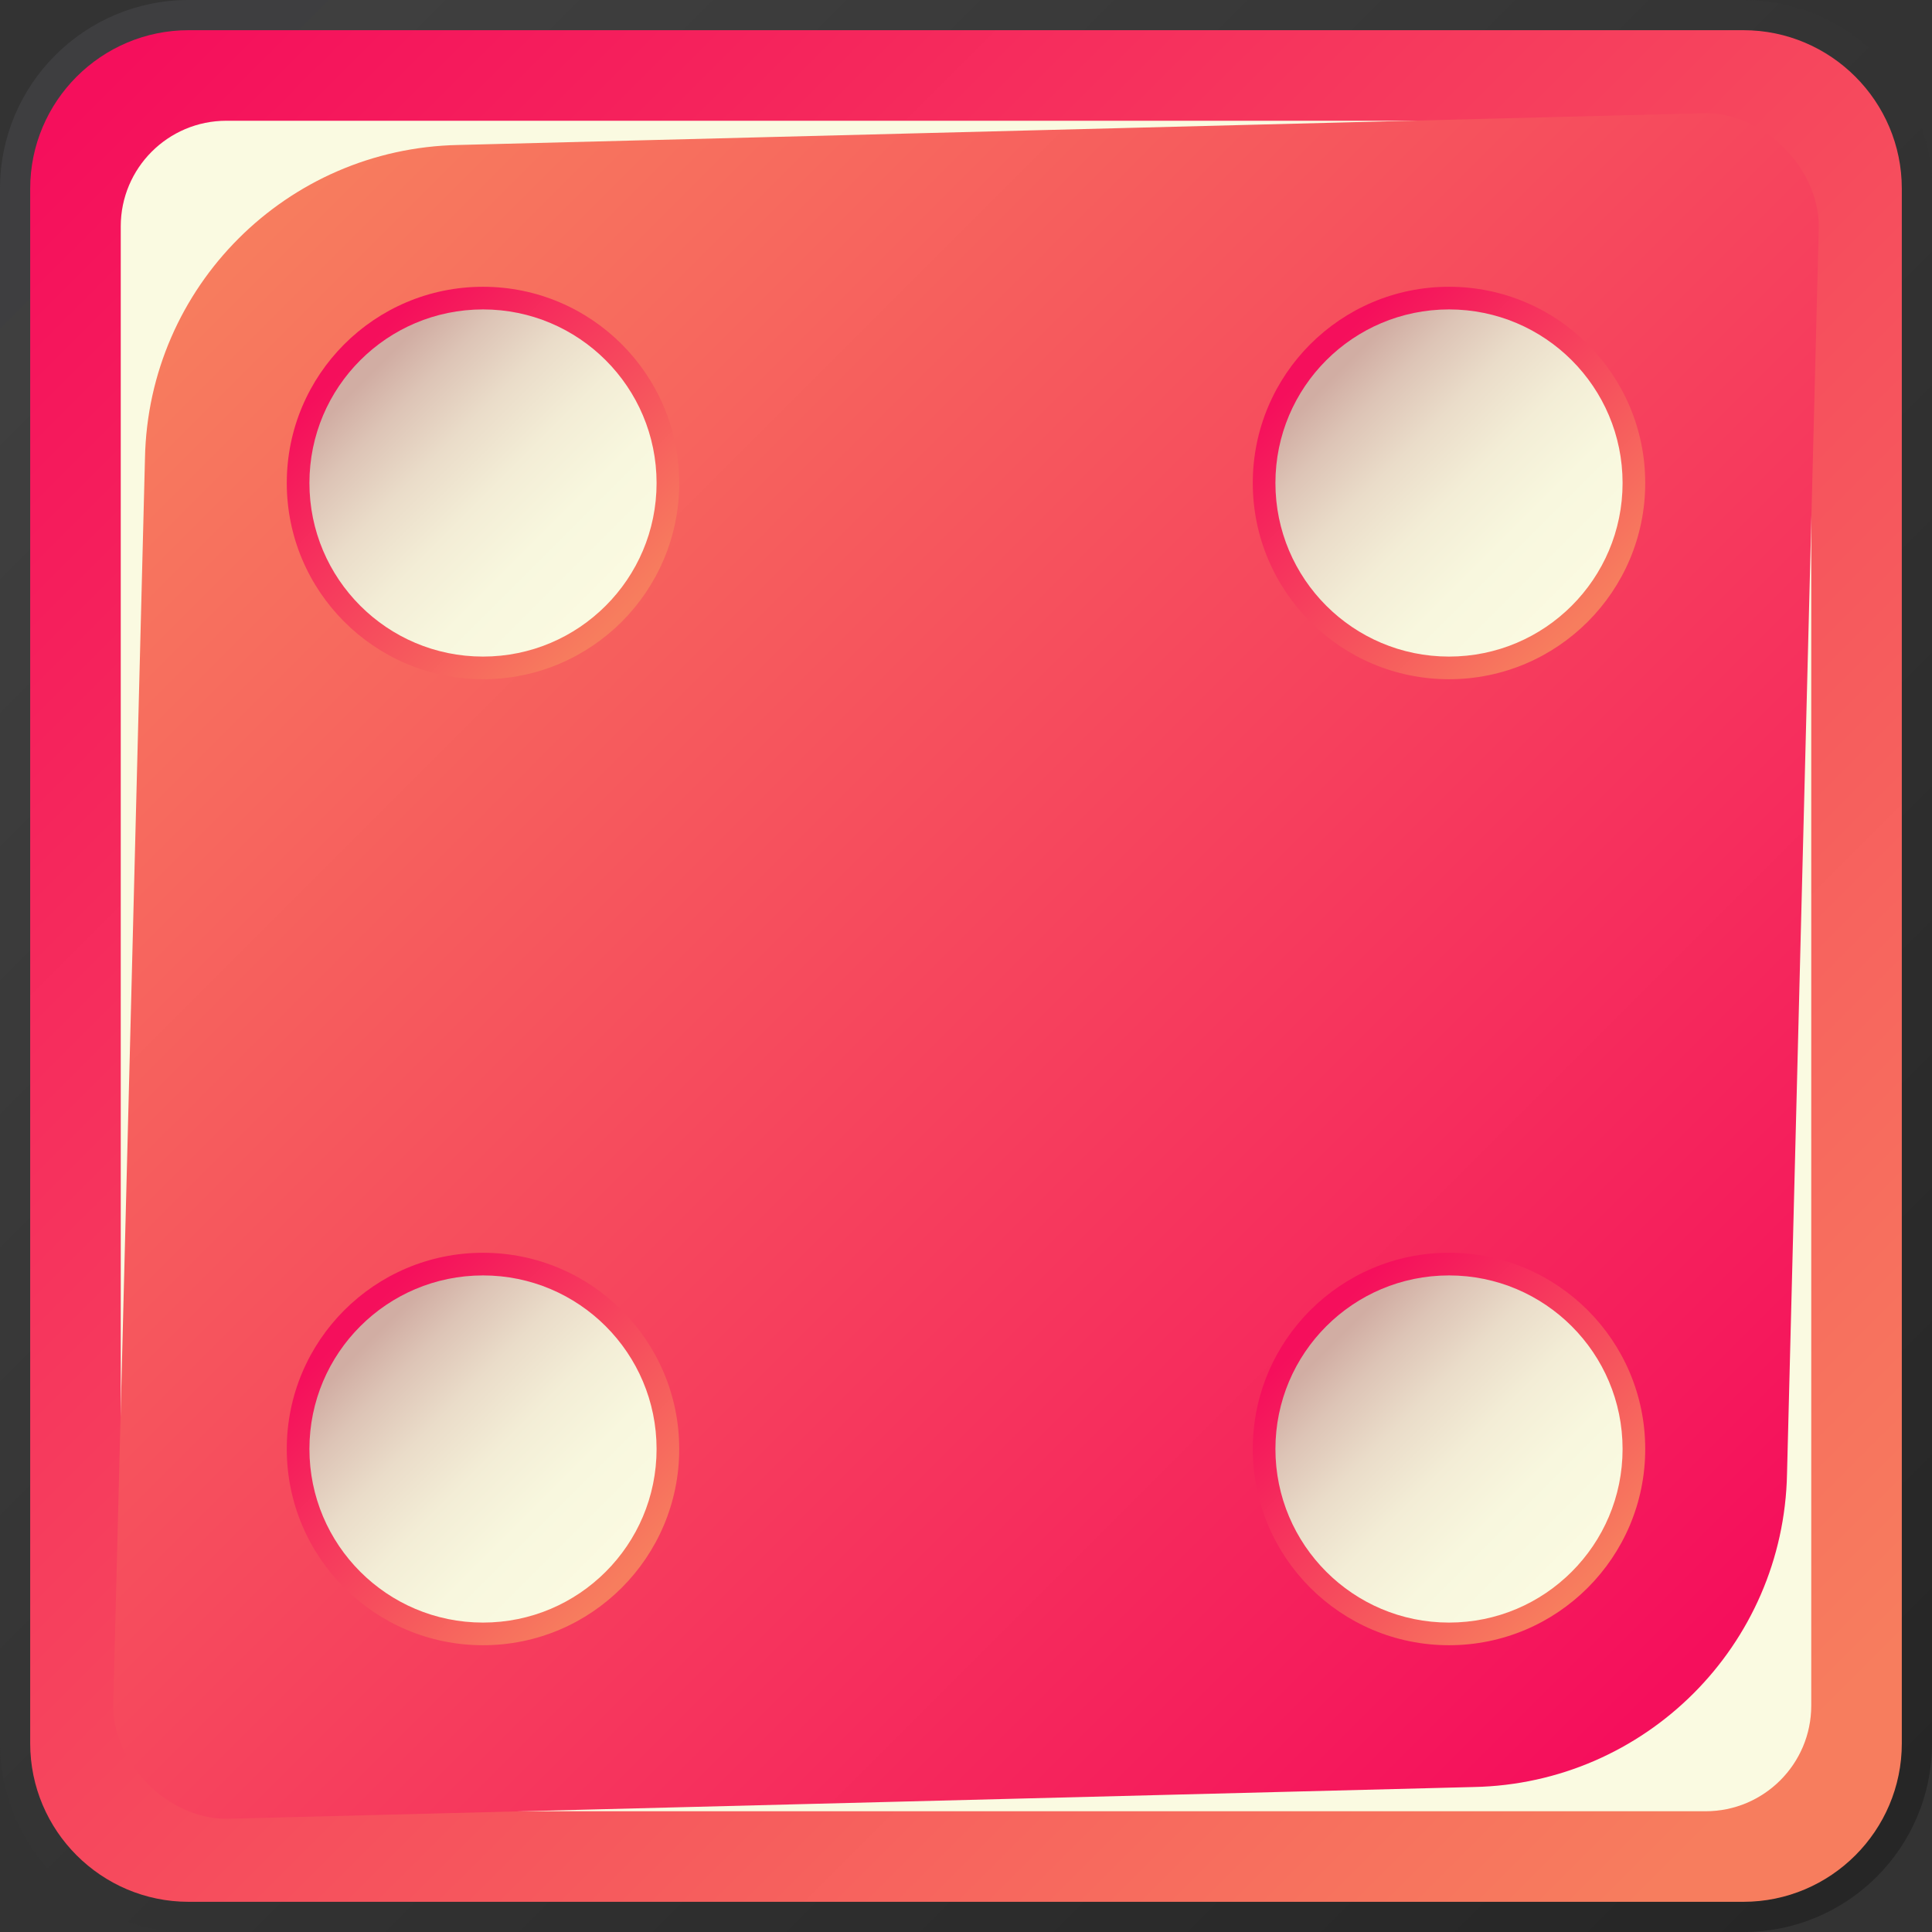 <?xml version="1.0" encoding="utf-8"?>
<!-- Generator: Adobe Illustrator 25.1.0, SVG Export Plug-In . SVG Version: 6.00 Build 0)  -->
<svg version="1.1" xmlns="http://www.w3.org/2000/svg" xmlns:xlink="http://www.w3.org/1999/xlink" x="0px" y="0px"
	 viewBox="0 0 256 256" style="enable-background:new 0 0 256 256;" xml:space="preserve">
<rect x="0" y="0" width="256" height="256" fill="#333333" stroke="none"/>
<style type="text/css">
	.st0{fill:url(#SVGID_1_);}
	.st1{fill:url(#SVGID_2_);}
	.st2{fill:#FAFAE1;}
	.st3{fill:url(#SVGID_3_);}
	.st4{display:none;}
	.st5{display:inline;}
	.st6{fill:url(#SVGID_4_);}
	.st7{fill:url(#SVGID_5_);}
	.st8{fill:url(#SVGID_6_);}
	.st9{fill:url(#SVGID_7_);}
	.st10{fill:url(#SVGID_8_);}
	.st11{fill:url(#SVGID_9_);}
	.st12{fill:url(#SVGID_10_);}
	.st13{fill:url(#SVGID_11_);}
	.st14{fill:url(#SVGID_12_);}
	.st15{fill:url(#SVGID_13_);}
	.st16{fill:url(#SVGID_14_);}
	.st17{fill:url(#SVGID_15_);}
	.st18{fill:url(#SVGID_16_);}
	.st19{fill:url(#SVGID_17_);}
	.st20{fill:url(#SVGID_18_);}
	.st21{fill:url(#SVGID_19_);}
	.st22{fill:url(#SVGID_20_);}
	.st23{fill:url(#SVGID_21_);}
	.st24{fill:url(#SVGID_22_);}
	.st25{fill:url(#SVGID_23_);}
	.st26{fill:url(#SVGID_24_);}
	.st27{fill:url(#SVGID_25_);}
	.st28{fill:url(#SVGID_26_);}
	.st29{fill:url(#SVGID_27_);}
	.st30{fill:url(#SVGID_28_);}
	.st31{fill:url(#SVGID_29_);}
</style>
<g id="Lager_1">
	<g>
		
			<linearGradient id="SVGID_1_" gradientUnits="userSpaceOnUse" x1="497.506" y1="497.506" x2="269.505" y2="269.505" gradientTransform="matrix(-1 0 0 -1 516 516)">
			<stop  offset="8.386583e-07" style="stop-color:#3E3E40"/>
			<stop  offset="0.029" style="stop-color:#3F3F3F"/>
			<stop  offset="1" style="stop-color:#262626"/>
		</linearGradient>
		<path class="st0" d="M25,0h206c13.81,0,25,11.19,25,25v206c0,13.81-11.19,25-25,25H25c-13.81,0-25-11.19-25-25V25
			C0,11.19,11.19,0,25,0z"/>
	</g>
	<g>
		<linearGradient id="SVGID_2_" gradientUnits="userSpaceOnUse" x1="234.933" y1="234.933" x2="12.289" y2="12.289">
			<stop  offset="0" style="stop-color:#F77D5E"/>
			<stop  offset="1" style="stop-color:#F50F5C"/>
		</linearGradient>
		<path class="st1" d="M231,4c11.58,0,21,9.42,21,21v206c0,11.58-9.42,21-21,21H25c-11.58,0-21-9.42-21-21V25C4,13.42,13.42,4,25,4
			H231z"/>
	</g>
	<g>
		<path class="st2" d="M30,240c-7.73,0-14-6.27-14-14V30c0-7.73,6.27-14,14-14h196c7.73,0,14,6.27,14,14v196c0,7.73-6.27,14-14,14
			H30z"/>
	</g>
	<g>
		
			<linearGradient id="SVGID_3_" gradientUnits="userSpaceOnUse" x1="484.73" y1="484.73" x2="293.751" y2="293.751" gradientTransform="matrix(-1 0 0 -1 516 516)">
			<stop  offset="0" style="stop-color:#F77D5E"/>
			<stop  offset="1" style="stop-color:#F50F5C"/>
		</linearGradient>
		<path class="st3" d="M30,241c-7.73,0-15-7.27-15-15l4.21-165.27c0.44-22.74,18.77-41.07,41.52-41.52L226,15c7.73,0,15,7.27,15,15
			l-4.21,165.27c-0.44,22.74-18.77,41.07-41.52,41.52L30,241z"/>
	</g>
</g>
<g id="Lager_2" class="st4">
	<g class="st5">
		<linearGradient id="SVGID_4_" gradientUnits="userSpaceOnUse" x1="81.677" y1="81.677" x2="47.249" y2="47.249">
			<stop  offset="0" style="stop-color:#F77D5E"/>
			<stop  offset="1" style="stop-color:#F50F5C"/>
		</linearGradient>
		<circle class="st6" cx="64" cy="64" r="26"/>
	</g>
	<g class="st5">
		<linearGradient id="SVGID_5_" gradientUnits="userSpaceOnUse" x1="79.63" y1="79.63" x2="49.189" y2="49.189">
			<stop  offset="2.396167e-07" style="stop-color:#FAFAE1"/>
			<stop  offset="0.265" style="stop-color:#F8F7DE"/>
			<stop  offset="0.478" style="stop-color:#F3EDD6"/>
			<stop  offset="0.674" style="stop-color:#EADCC9"/>
			<stop  offset="0.858" style="stop-color:#DDC4B6"/>
			<stop  offset="0.996" style="stop-color:#D1ADA3"/>
		</linearGradient>
		<circle class="st7" cx="64" cy="64" r="23"/>
	</g>
	<g class="st5">
		<linearGradient id="SVGID_6_" gradientUnits="userSpaceOnUse" x1="81.677" y1="145.677" x2="47.249" y2="111.249">
			<stop  offset="0" style="stop-color:#F77D5E"/>
			<stop  offset="1" style="stop-color:#F50F5C"/>
		</linearGradient>
		<circle class="st8" cx="64" cy="128" r="26"/>
	</g>
	<g class="st5">
		<linearGradient id="SVGID_7_" gradientUnits="userSpaceOnUse" x1="79.63" y1="143.63" x2="49.189" y2="113.189">
			<stop  offset="2.396167e-07" style="stop-color:#FAFAE1"/>
			<stop  offset="0.265" style="stop-color:#F8F7DE"/>
			<stop  offset="0.478" style="stop-color:#F3EDD6"/>
			<stop  offset="0.674" style="stop-color:#EADCC9"/>
			<stop  offset="0.858" style="stop-color:#DDC4B6"/>
			<stop  offset="0.996" style="stop-color:#D1ADA3"/>
		</linearGradient>
		<circle class="st9" cx="64" cy="128" r="23"/>
	</g>
	<g class="st5">
		<linearGradient id="SVGID_8_" gradientUnits="userSpaceOnUse" x1="81.677" y1="209.677" x2="47.249" y2="175.249">
			<stop  offset="0" style="stop-color:#F77D5E"/>
			<stop  offset="1" style="stop-color:#F50F5C"/>
		</linearGradient>
		<circle class="st10" cx="64" cy="192" r="26"/>
	</g>
	<g class="st5">
		<linearGradient id="SVGID_9_" gradientUnits="userSpaceOnUse" x1="79.63" y1="207.63" x2="49.189" y2="177.189">
			<stop  offset="2.396167e-07" style="stop-color:#FAFAE1"/>
			<stop  offset="0.265" style="stop-color:#F8F7DE"/>
			<stop  offset="0.478" style="stop-color:#F3EDD6"/>
			<stop  offset="0.674" style="stop-color:#EADCC9"/>
			<stop  offset="0.858" style="stop-color:#DDC4B6"/>
			<stop  offset="0.996" style="stop-color:#D1ADA3"/>
		</linearGradient>
		<circle class="st11" cx="64" cy="192" r="23"/>
	</g>
	<g class="st5">
		<linearGradient id="SVGID_10_" gradientUnits="userSpaceOnUse" x1="209.677" y1="81.677" x2="175.249" y2="47.249">
			<stop  offset="0" style="stop-color:#F77D5E"/>
			<stop  offset="1" style="stop-color:#F50F5C"/>
		</linearGradient>
		<circle class="st12" cx="192" cy="64" r="26"/>
	</g>
	<g class="st5">
		<linearGradient id="SVGID_11_" gradientUnits="userSpaceOnUse" x1="207.63" y1="79.63" x2="177.189" y2="49.189">
			<stop  offset="2.396167e-07" style="stop-color:#FAFAE1"/>
			<stop  offset="0.265" style="stop-color:#F8F7DE"/>
			<stop  offset="0.478" style="stop-color:#F3EDD6"/>
			<stop  offset="0.674" style="stop-color:#EADCC9"/>
			<stop  offset="0.858" style="stop-color:#DDC4B6"/>
			<stop  offset="0.996" style="stop-color:#D1ADA3"/>
		</linearGradient>
		<circle class="st13" cx="192" cy="64" r="23"/>
	</g>
	<g class="st5">
		<linearGradient id="SVGID_12_" gradientUnits="userSpaceOnUse" x1="209.677" y1="145.677" x2="175.249" y2="111.249">
			<stop  offset="0" style="stop-color:#F77D5E"/>
			<stop  offset="1" style="stop-color:#F50F5C"/>
		</linearGradient>
		<circle class="st14" cx="192" cy="128" r="26"/>
	</g>
	<g class="st5">
		<linearGradient id="SVGID_13_" gradientUnits="userSpaceOnUse" x1="207.63" y1="143.63" x2="177.189" y2="113.189">
			<stop  offset="2.396167e-07" style="stop-color:#FAFAE1"/>
			<stop  offset="0.265" style="stop-color:#F8F7DE"/>
			<stop  offset="0.478" style="stop-color:#F3EDD6"/>
			<stop  offset="0.674" style="stop-color:#EADCC9"/>
			<stop  offset="0.858" style="stop-color:#DDC4B6"/>
			<stop  offset="0.996" style="stop-color:#D1ADA3"/>
		</linearGradient>
		<circle class="st15" cx="192" cy="128" r="23"/>
	</g>
	<g class="st5">
		<linearGradient id="SVGID_14_" gradientUnits="userSpaceOnUse" x1="209.677" y1="209.677" x2="175.249" y2="175.249">
			<stop  offset="0" style="stop-color:#F77D5E"/>
			<stop  offset="1" style="stop-color:#F50F5C"/>
		</linearGradient>
		<circle class="st16" cx="192" cy="192" r="26"/>
	</g>
	<g class="st5">
		<linearGradient id="SVGID_15_" gradientUnits="userSpaceOnUse" x1="207.63" y1="207.63" x2="177.189" y2="177.189">
			<stop  offset="2.396167e-07" style="stop-color:#FAFAE1"/>
			<stop  offset="0.265" style="stop-color:#F8F7DE"/>
			<stop  offset="0.478" style="stop-color:#F3EDD6"/>
			<stop  offset="0.674" style="stop-color:#EADCC9"/>
			<stop  offset="0.858" style="stop-color:#DDC4B6"/>
			<stop  offset="0.996" style="stop-color:#D1ADA3"/>
		</linearGradient>
		<circle class="st17" cx="192" cy="192" r="23"/>
	</g>
	<g class="st5">
		<linearGradient id="SVGID_16_" gradientUnits="userSpaceOnUse" x1="145.677" y1="81.677" x2="111.249" y2="47.249">
			<stop  offset="0" style="stop-color:#F77D5E"/>
			<stop  offset="1" style="stop-color:#F50F5C"/>
		</linearGradient>
		<circle class="st18" cx="128" cy="64" r="26"/>
	</g>
	<g class="st5">
		<linearGradient id="SVGID_17_" gradientUnits="userSpaceOnUse" x1="143.63" y1="79.63" x2="113.189" y2="49.189">
			<stop  offset="2.396167e-07" style="stop-color:#FAFAE1"/>
			<stop  offset="0.265" style="stop-color:#F8F7DE"/>
			<stop  offset="0.478" style="stop-color:#F3EDD6"/>
			<stop  offset="0.674" style="stop-color:#EADCC9"/>
			<stop  offset="0.858" style="stop-color:#DDC4B6"/>
			<stop  offset="0.996" style="stop-color:#D1ADA3"/>
		</linearGradient>
		<circle class="st19" cx="128" cy="64" r="23"/>
	</g>
	<g class="st5">
		<linearGradient id="SVGID_18_" gradientUnits="userSpaceOnUse" x1="145.677" y1="145.677" x2="111.249" y2="111.249">
			<stop  offset="0" style="stop-color:#F77D5E"/>
			<stop  offset="1" style="stop-color:#F50F5C"/>
		</linearGradient>
		<circle class="st20" cx="128" cy="128" r="26"/>
	</g>
	<g class="st5">
		<linearGradient id="SVGID_19_" gradientUnits="userSpaceOnUse" x1="143.63" y1="143.63" x2="113.189" y2="113.189">
			<stop  offset="2.396167e-07" style="stop-color:#FAFAE1"/>
			<stop  offset="0.265" style="stop-color:#F8F7DE"/>
			<stop  offset="0.478" style="stop-color:#F3EDD6"/>
			<stop  offset="0.674" style="stop-color:#EADCC9"/>
			<stop  offset="0.858" style="stop-color:#DDC4B6"/>
			<stop  offset="0.996" style="stop-color:#D1ADA3"/>
		</linearGradient>
		<circle class="st21" cx="128" cy="128" r="23"/>
	</g>
	<g class="st5">
		<linearGradient id="SVGID_20_" gradientUnits="userSpaceOnUse" x1="145.677" y1="209.677" x2="111.249" y2="175.249">
			<stop  offset="0" style="stop-color:#F77D5E"/>
			<stop  offset="1" style="stop-color:#F50F5C"/>
		</linearGradient>
		<circle class="st22" cx="128" cy="192" r="26"/>
	</g>
	<g class="st5">
		<linearGradient id="SVGID_21_" gradientUnits="userSpaceOnUse" x1="143.63" y1="207.63" x2="113.189" y2="177.189">
			<stop  offset="2.396167e-07" style="stop-color:#FAFAE1"/>
			<stop  offset="0.265" style="stop-color:#F8F7DE"/>
			<stop  offset="0.478" style="stop-color:#F3EDD6"/>
			<stop  offset="0.674" style="stop-color:#EADCC9"/>
			<stop  offset="0.858" style="stop-color:#DDC4B6"/>
			<stop  offset="0.996" style="stop-color:#D1ADA3"/>
		</linearGradient>
		<circle class="st23" cx="128" cy="192" r="23"/>
	</g>
</g>
<g id="Lager_3">
	<g>
		<linearGradient id="SVGID_22_" gradientUnits="userSpaceOnUse" x1="81.677" y1="81.677" x2="47.249" y2="47.249">
			<stop  offset="0" style="stop-color:#F77D5E"/>
			<stop  offset="1" style="stop-color:#F50F5C"/>
		</linearGradient>
		<circle class="st24" cx="64" cy="64" r="26"/>
	</g>
	<g>
		<linearGradient id="SVGID_23_" gradientUnits="userSpaceOnUse" x1="79.63" y1="79.63" x2="49.189" y2="49.189">
			<stop  offset="2.396167e-07" style="stop-color:#FAFAE1"/>
			<stop  offset="0.265" style="stop-color:#F8F7DE"/>
			<stop  offset="0.478" style="stop-color:#F3EDD6"/>
			<stop  offset="0.674" style="stop-color:#EADCC9"/>
			<stop  offset="0.858" style="stop-color:#DDC4B6"/>
			<stop  offset="0.996" style="stop-color:#D1ADA3"/>
		</linearGradient>
		<circle class="st25" cx="64" cy="64" r="23"/>
	</g>
	<g>
		<linearGradient id="SVGID_24_" gradientUnits="userSpaceOnUse" x1="81.677" y1="209.677" x2="47.249" y2="175.249">
			<stop  offset="0" style="stop-color:#F77D5E"/>
			<stop  offset="1" style="stop-color:#F50F5C"/>
		</linearGradient>
		<circle class="st26" cx="64" cy="192" r="26"/>
	</g>
	<g>
		<linearGradient id="SVGID_25_" gradientUnits="userSpaceOnUse" x1="79.63" y1="207.63" x2="49.189" y2="177.189">
			<stop  offset="2.396167e-07" style="stop-color:#FAFAE1"/>
			<stop  offset="0.265" style="stop-color:#F8F7DE"/>
			<stop  offset="0.478" style="stop-color:#F3EDD6"/>
			<stop  offset="0.674" style="stop-color:#EADCC9"/>
			<stop  offset="0.858" style="stop-color:#DDC4B6"/>
			<stop  offset="0.996" style="stop-color:#D1ADA3"/>
		</linearGradient>
		<circle class="st27" cx="64" cy="192" r="23"/>
	</g>
	<g>
		<linearGradient id="SVGID_26_" gradientUnits="userSpaceOnUse" x1="209.677" y1="81.677" x2="175.249" y2="47.249">
			<stop  offset="0" style="stop-color:#F77D5E"/>
			<stop  offset="1" style="stop-color:#F50F5C"/>
		</linearGradient>
		<circle class="st28" cx="192" cy="64" r="26"/>
	</g>
	<g>
		<linearGradient id="SVGID_27_" gradientUnits="userSpaceOnUse" x1="207.63" y1="79.63" x2="177.189" y2="49.189">
			<stop  offset="2.396167e-07" style="stop-color:#FAFAE1"/>
			<stop  offset="0.265" style="stop-color:#F8F7DE"/>
			<stop  offset="0.478" style="stop-color:#F3EDD6"/>
			<stop  offset="0.674" style="stop-color:#EADCC9"/>
			<stop  offset="0.858" style="stop-color:#DDC4B6"/>
			<stop  offset="0.996" style="stop-color:#D1ADA3"/>
		</linearGradient>
		<circle class="st29" cx="192" cy="64" r="23"/>
	</g>
	<g>
		<linearGradient id="SVGID_28_" gradientUnits="userSpaceOnUse" x1="209.677" y1="209.677" x2="175.249" y2="175.249">
			<stop  offset="0" style="stop-color:#F77D5E"/>
			<stop  offset="1" style="stop-color:#F50F5C"/>
		</linearGradient>
		<circle class="st30" cx="192" cy="192" r="26"/>
	</g>
	<g>
		<linearGradient id="SVGID_29_" gradientUnits="userSpaceOnUse" x1="207.63" y1="207.63" x2="177.189" y2="177.189">
			<stop  offset="2.396167e-07" style="stop-color:#FAFAE1"/>
			<stop  offset="0.265" style="stop-color:#F8F7DE"/>
			<stop  offset="0.478" style="stop-color:#F3EDD6"/>
			<stop  offset="0.674" style="stop-color:#EADCC9"/>
			<stop  offset="0.858" style="stop-color:#DDC4B6"/>
			<stop  offset="0.996" style="stop-color:#D1ADA3"/>
		</linearGradient>
		<circle class="st31" cx="192" cy="192" r="23"/>
	</g>
</g>
</svg>
